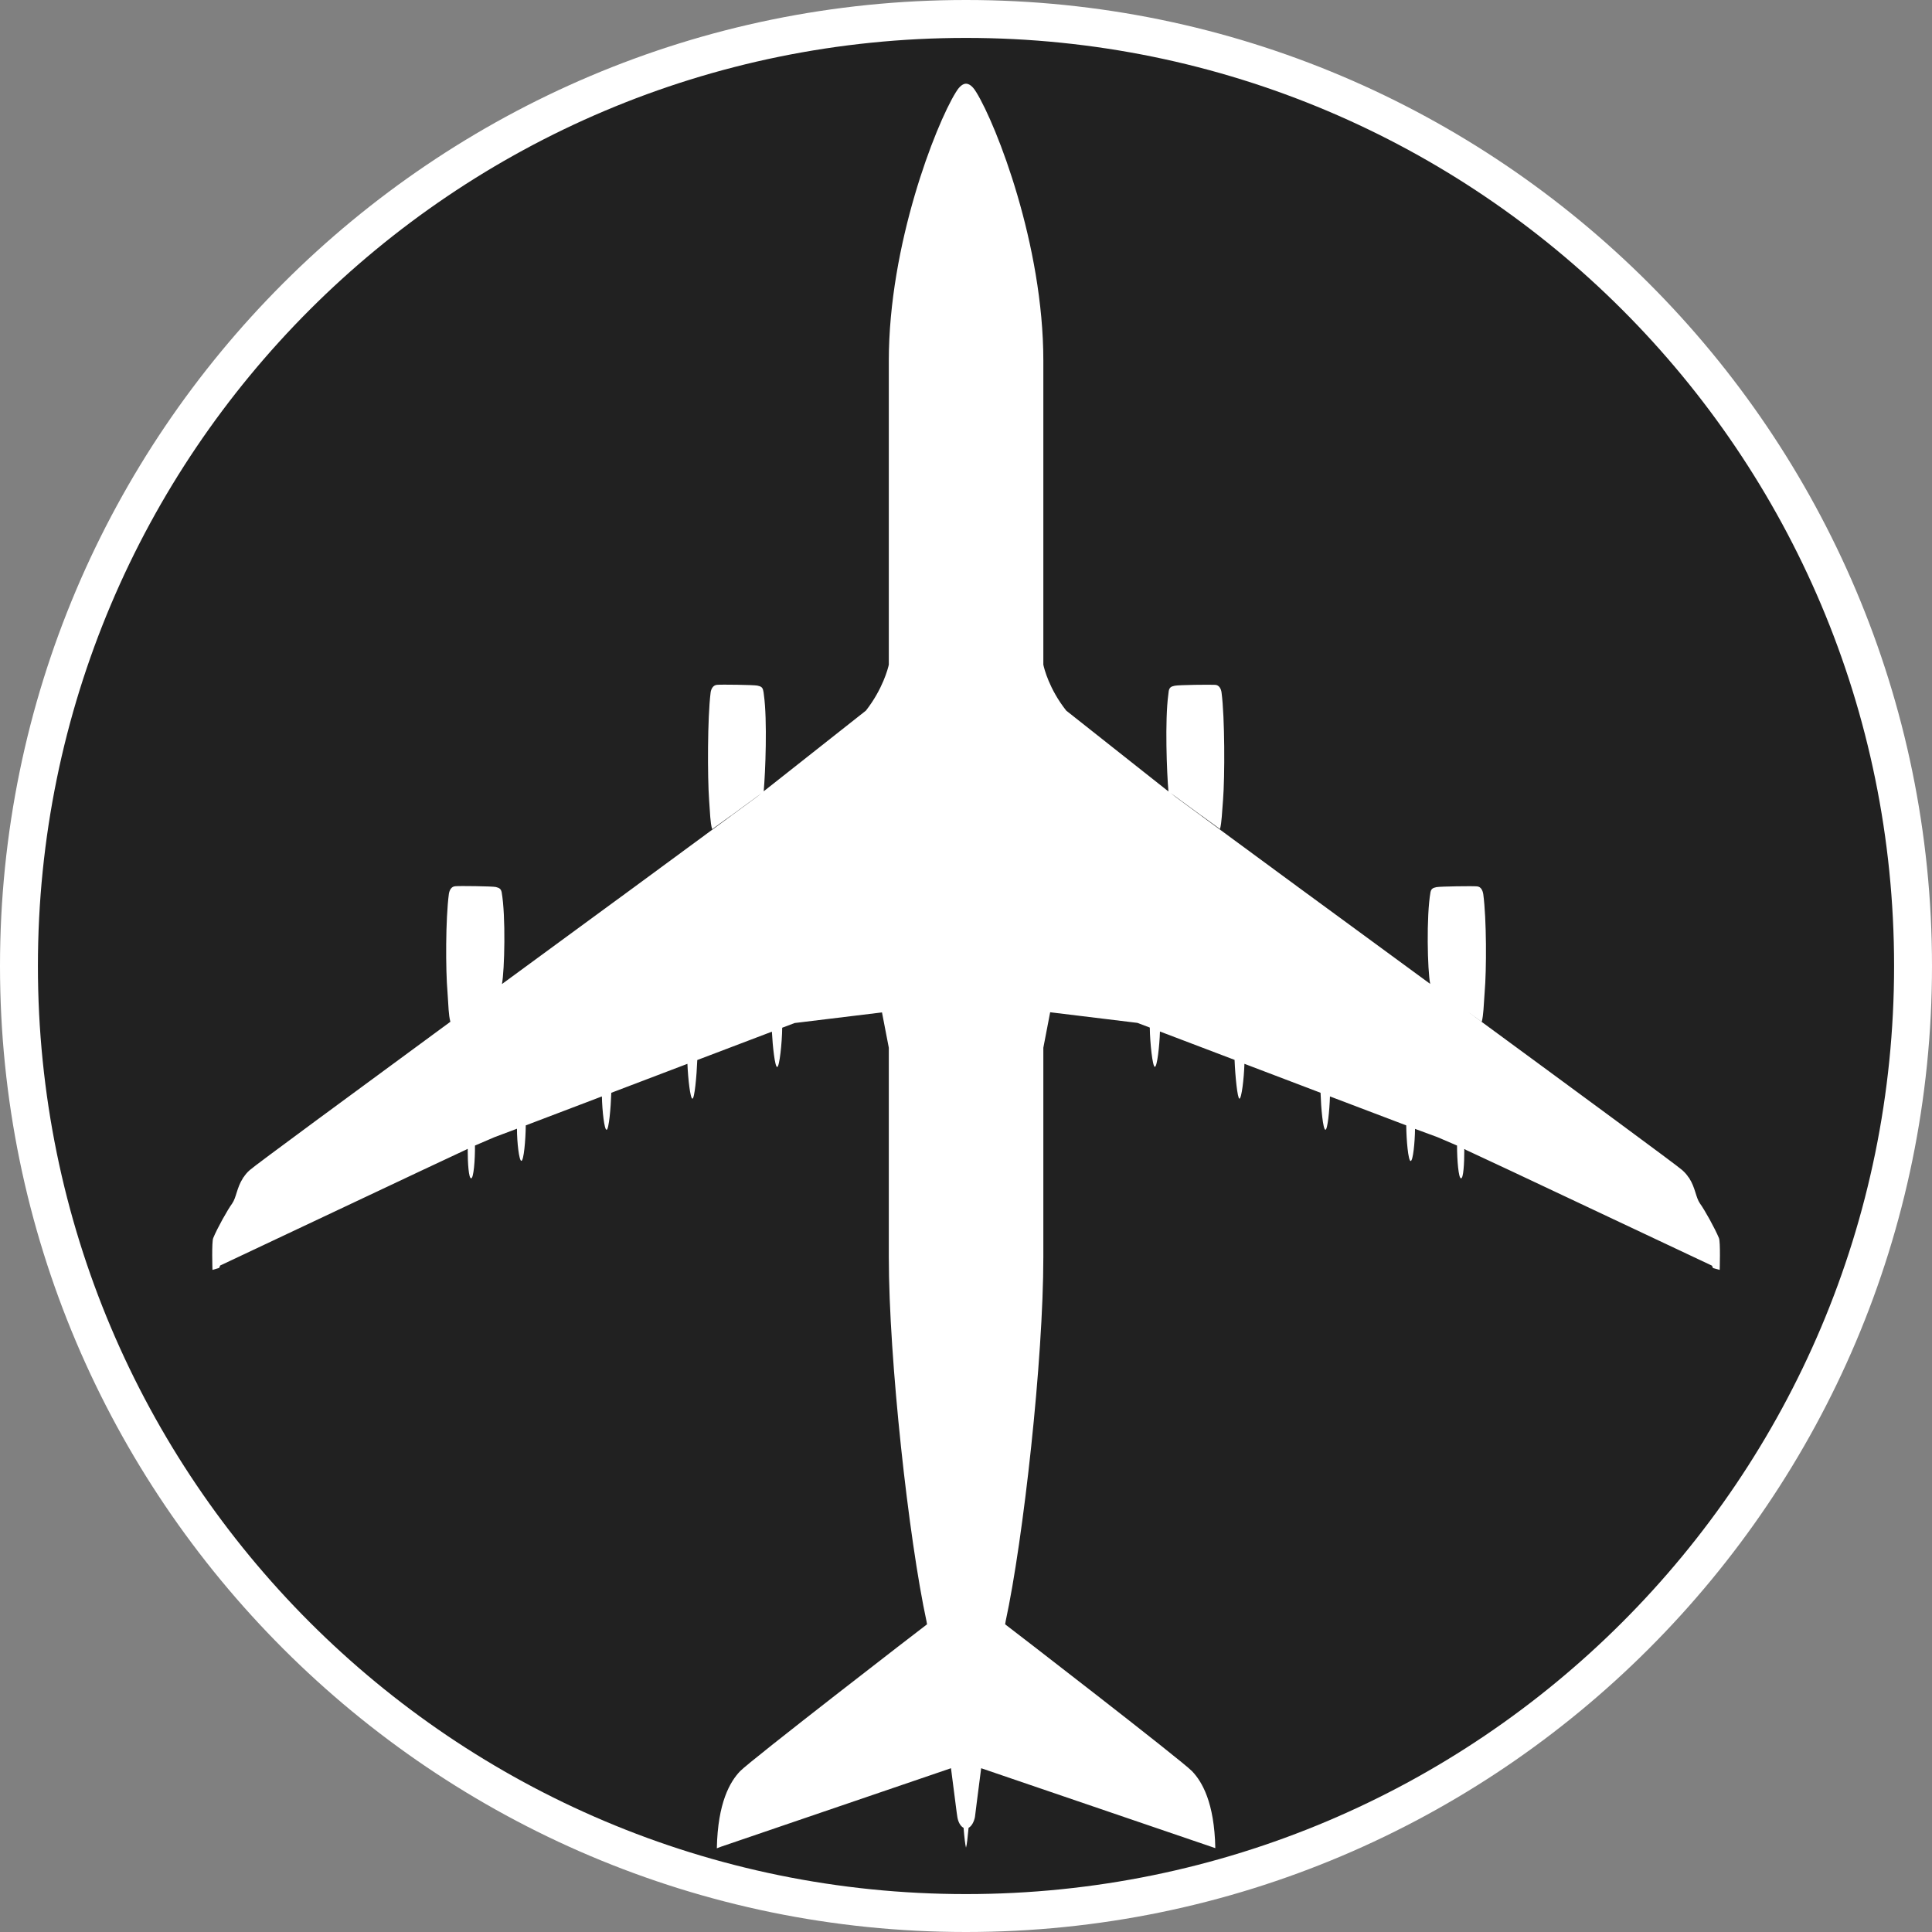 <?xml version="1.0" standalone="no"?>
<svg xmlns="http://www.w3.org/2000/svg" viewBox="-6.37 -6.37 12.74 12.74" color="#212121" width="75" height="75"><rect x="-6.37" y="-6.37" width="12.74" height="12.74" fill="#808080" stroke="none"/><g transform="matrix(1 0 0 -1 0 0)">
		<g xmlns="http://www.w3.org/2000/svg">
			<circle class="primary" fill="currentColor" cx="0" cy="0" r="6.245"/>
			<path class="secondary" d="M0,6.12c3.38,0,6.12-2.74,6.12-6.12S3.38-6.12,0-6.12S-6.12-3.38-6.12,0S-3.38,6.12,0,6.12 M0,6.37    c-3.513,0-6.37-2.857-6.37-6.37S-3.513-6.37,0-6.37S6.37-3.513,6.37,0S3.513,6.37,0,6.37L0,6.37z" fill="#FFFFFF"/>
		</g>
		<path xmlns="http://www.w3.org/2000/svg" id="Boeing_E-4_1_" class="secondary" d="M-1.614-5.809v0.002l1.515,0.517c0.024-0.182,0.039-0.308,0.042-0.322   c0.005-0.031,0.02-0.061,0.041-0.071C-0.011-5.748-0.005-5.794,0-5.814c0.006,0.02,0.011,0.067,0.017,0.131   c0.021,0.011,0.036,0.041,0.042,0.071C0.061-5.598,0.076-5.472,0.1-5.29l1.515-0.517v-0.002c0,0,0,0.001,0,0.002l0.029-0.01   C1.638-5.515,1.556-5.378,1.491-5.31C1.427-5.242,0.279-4.356,0.258-4.341l0.003,0.017c0,0,0,0,0,0.001   C0.379-3.777,0.51-2.595,0.51-1.919v1.38l0.045,0.234l0.575-0.07l0.082-0.031c0.001-0.1,0.018-0.257,0.033-0.259   C1.26-0.667,1.276-0.53,1.279-0.432l0.492-0.187C1.775-0.725,1.79-0.874,1.803-0.875c0.014,0,0.03,0.131,0.033,0.23l0.502-0.191   C2.341-0.935,2.354-1.079,2.37-1.08C2.384-1.081,2.397-0.955,2.4-0.86l0.503-0.191c0.001-0.097,0.013-0.233,0.029-0.235   c0.016,0,0.028,0.123,0.029,0.212L3.11-1.129l0.128-0.055c0-0.096,0.01-0.216,0.026-0.216C3.28-1.403,3.286-1.303,3.286-1.207   l0.007-0.002v-0.002l0.302-0.141l1.324-0.624l0.007-0.016L4.97-2.004c0,0,0.006,0.185-0.005,0.21   C4.938-1.729,4.87-1.607,4.84-1.566c-0.028,0.04-0.03,0.103-0.071,0.167L4.767-1.394c0-0.001-0.001-0.001-0.001-0.002   c-0.011,0.018-0.025,0.034-0.043,0.05C4.689-1.315,4.066-0.857,3.31-0.302l0.091-0.066c0.012,0.048,0.012,0.1,0.019,0.193   c0.013,0.15,0.013,0.484-0.009,0.649C3.407,0.498,3.396,0.523,3.37,0.525c-0.027,0.003-0.243,0-0.268-0.005   C3.078,0.515,3.068,0.509,3.063,0.487C3.035,0.33,3.043-0.03,3.061-0.118c-0.574,0.42-1.194,0.875-1.678,1.232L1.349,1.141   l0.187-0.137l0.017-0.013c0,0,0,0,0,0.001l0.122-0.089c0.012,0.048,0.012,0.1,0.02,0.193c0.012,0.15,0.012,0.543-0.01,0.708   C1.682,1.827,1.67,1.852,1.644,1.854c-0.027,0.002-0.243,0-0.268-0.006C1.352,1.843,1.342,1.837,1.337,1.814   C1.336,1.807,1.335,1.798,1.334,1.789c-0.001,0-0.001,0-0.001,0h0.001c-0.023-0.168-0.01-0.516,0.001-0.638L0.661,1.684   C0.548,1.827,0.515,1.963,0.51,1.987v2.004c0,0.766-0.309,1.553-0.441,1.769C0.055,5.783,0.031,5.818,0,5.818   c-0.03,0-0.054-0.035-0.068-0.058c-0.133-0.216-0.441-1.003-0.441-1.769V1.987c-0.005-0.024-0.04-0.161-0.151-0.303l-0.674-0.532   c0.011,0.122,0.025,0.469,0.001,0.638h0.001c-0.001,0-0.001,0-0.001,0c-0.001,0.009-0.002,0.018-0.004,0.025   c-0.004,0.023-0.015,0.029-0.039,0.034s-0.24,0.008-0.267,0.005c-0.026-0.003-0.038-0.028-0.041-0.051   c-0.021-0.165-0.021-0.557-0.01-0.708c0.007-0.094,0.007-0.146,0.02-0.193l0.123,0.089c0-0.001,0-0.001,0-0.001l0.017,0.013   l0.187,0.137l-0.035-0.027C-1.866,0.756-2.486,0.301-3.06-0.119C-3.043-0.03-3.034,0.33-3.062,0.487   c-0.005,0.022-0.015,0.028-0.039,0.034c-0.024,0.005-0.24,0.008-0.267,0.005c-0.027-0.002-0.038-0.027-0.042-0.05   c-0.022-0.166-0.022-0.5-0.009-0.65C-3.412-0.268-3.413-0.319-3.4-0.368L-3.308-0.3c-0.757-0.556-1.381-1.015-1.414-1.045   c-0.019-0.016-0.032-0.033-0.043-0.05c0,0,0,0.001-0.001,0.002l-0.002-0.006c-0.041-0.063-0.043-0.127-0.071-0.167   c-0.03-0.041-0.098-0.162-0.125-0.228c-0.011-0.025-0.005-0.21-0.005-0.21l0.044,0.013l0.007,0.016l1.323,0.624l0.303,0.142v0.001   l0.006,0.002c0-0.097,0.007-0.196,0.023-0.194c0.016,0,0.026,0.121,0.025,0.216l0.128,0.055l0.149,0.056   c0-0.09,0.014-0.212,0.029-0.212c0.016,0.001,0.028,0.137,0.029,0.234l0.502,0.191c0.002-0.095,0.016-0.221,0.031-0.22   c0.015,0,0.028,0.146,0.031,0.244l0.502,0.191c0.004-0.099,0.019-0.23,0.033-0.23c0.014,0,0.028,0.15,0.032,0.255l0.492,0.187   c0.005-0.097,0.02-0.234,0.035-0.233s0.032,0.159,0.033,0.259l0.082,0.031l0.576,0.07l0.045-0.233v-1.38   c0-0.676,0.131-1.858,0.249-2.404l0,0l0.003-0.018C-0.278-4.356-1.426-5.242-1.49-5.31c-0.065-0.068-0.147-0.205-0.153-0.508   l0.029,0.011C-1.614-5.808-1.614-5.809-1.614-5.809z" fill="#FFFFFF"/>
	</g></svg>